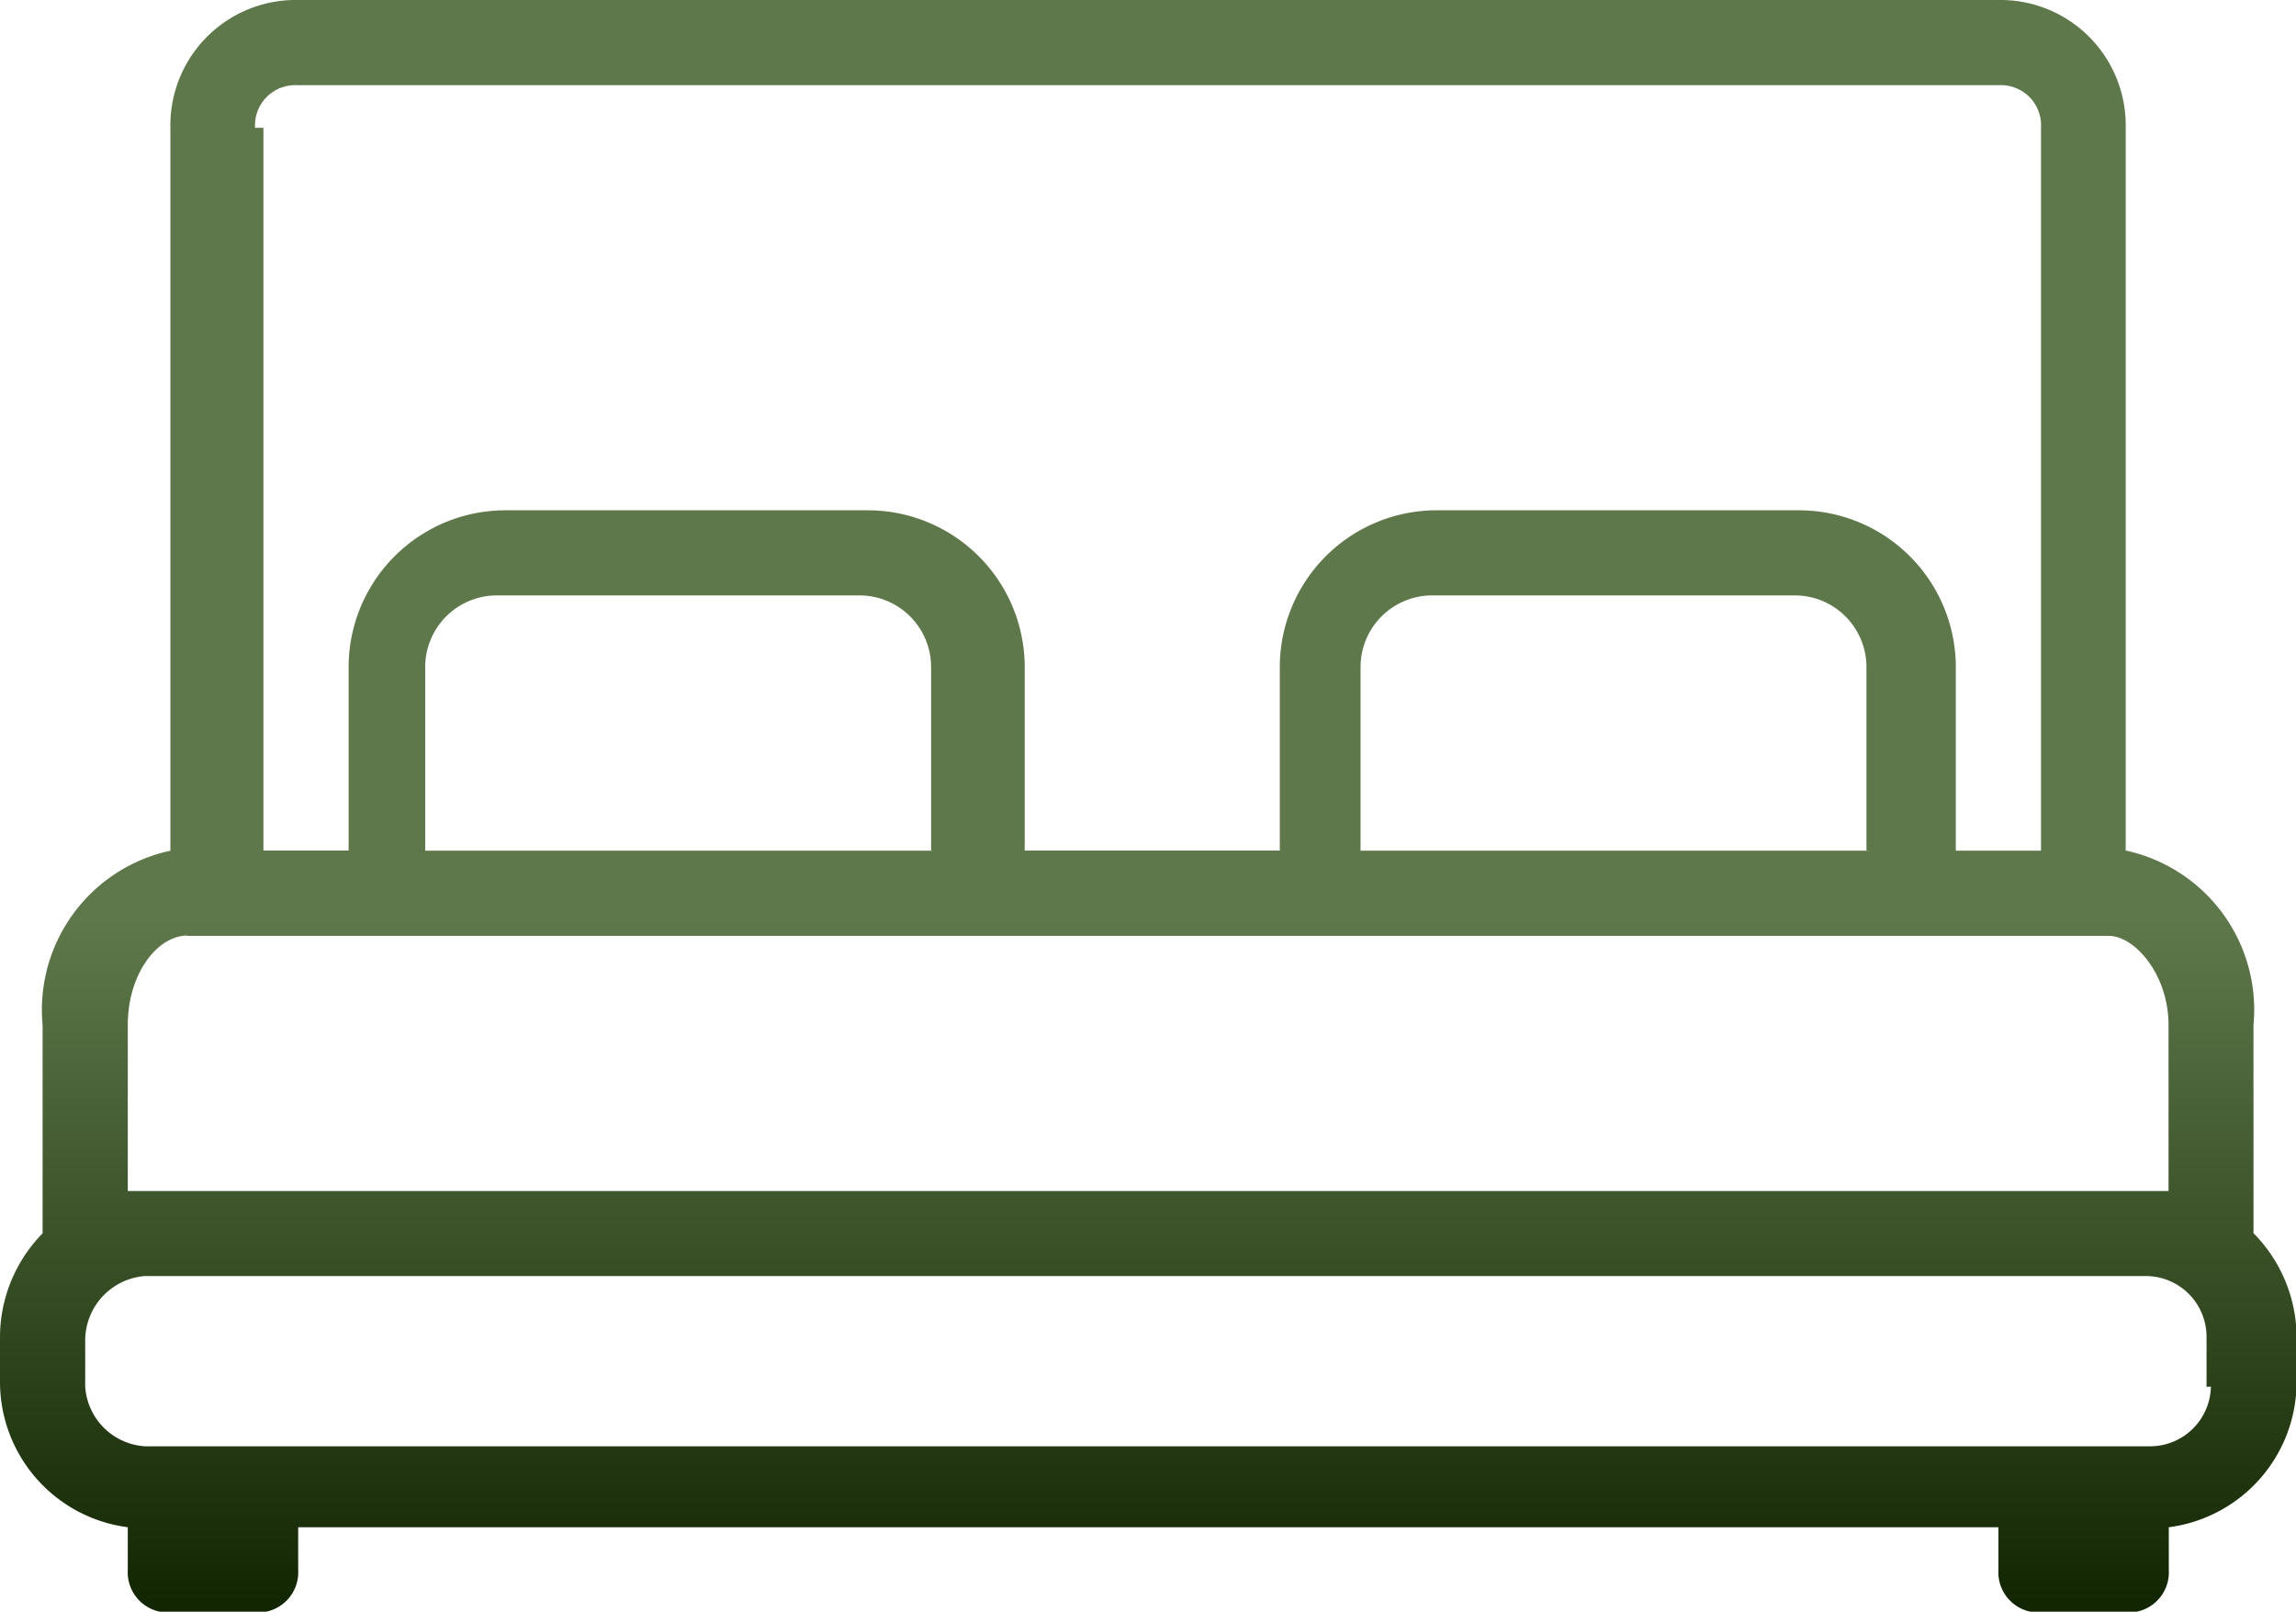 <svg xmlns="http://www.w3.org/2000/svg" xmlns:xlink="http://www.w3.org/1999/xlink" width="26.95" height="18.915" viewBox="0 0 26.95 18.915">
  <defs>
    <linearGradient id="linear-gradient" x1="0.5" x2="0.5" y2="1" gradientUnits="objectBoundingBox">
      <stop offset="0" stop-color="#5f784b"/>
      <stop offset="0.569" stop-color="#5f784b"/>
      <stop offset="1" stop-color="#102400"/>
    </linearGradient>
  </defs>
  <path id="recamaras" d="M31.451,27.473h0V25.028a1.911,1.911,0,0,0-1.5-2.046V14.5a1.471,1.471,0,0,0-1.5-1.5H8.494A1.471,1.471,0,0,0,7,14.5v8.484a1.911,1.911,0,0,0-1.5,2.046v2.445h0a1.743,1.743,0,0,0-.5,1.2v.549a1.721,1.721,0,0,0,1.5,1.7v.5a.472.472,0,0,0,.5.5h1a.472.472,0,0,0,.5-.5v-.5H28.457v.5a.472.472,0,0,0,.5.5h1a.472.472,0,0,0,.5-.5v-.5a1.721,1.721,0,0,0,1.5-1.7v-.549A1.743,1.743,0,0,0,31.451,27.473ZM7.994,14.5a.472.472,0,0,1,.5-.5H28.457a.472.472,0,0,1,.5.5v8.484h-1V20.836a1.842,1.842,0,0,0-1.847-1.847H21.869a1.842,1.842,0,0,0-1.847,1.847v2.146H17.028V20.836a1.842,1.842,0,0,0-1.847-1.847H10.939a1.842,1.842,0,0,0-1.847,1.847v2.146h-1V14.5Zm18.965,8.484H20.97V20.836a.841.841,0,0,1,.848-.848h4.242a.841.841,0,0,1,.848.848v2.146Zm-10.98,0H9.991V20.836a.841.841,0,0,1,.848-.848h4.242a.841.841,0,0,1,.848.848v2.146Zm-8.784,1H29.754c.3,0,.7.449.7,1.048v1.946H6.5V25.028C6.5,24.429,6.847,23.98,7.2,23.98Zm23.756,5.29a.714.714,0,0,1-.7.7H6.7a.751.751,0,0,1-.7-.7v-.549a.76.76,0,0,1,.7-.749H30.2a.714.714,0,0,1,.7.7v.6Z" transform="translate(-5 -13)" fill="url(#linear-gradient)"/>
</svg>
